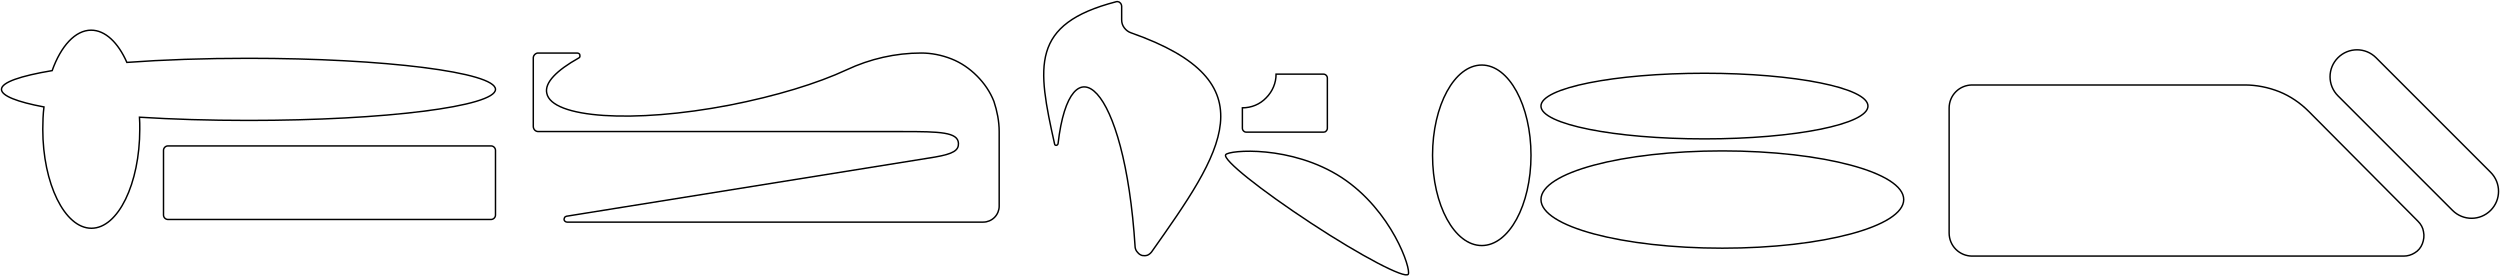 <?xml version="1.0" encoding="utf-8"?>
<!-- Generator: Adobe Illustrator 23.1.0, SVG Export Plug-In . SVG Version: 6.00 Build 0)  -->
<svg version="1.1" id="Layer_1" xmlns="http://www.w3.org/2000/svg" xmlns:xlink="http://www.w3.org/1999/xlink" x="0px" y="0px"
	 viewBox="0 0 853.2 94.3" style="enable-background:new 0 0 853.2 94.3;" xml:space="preserve">
<style type="text/css">
	.st0{fill:none;stroke:#000000;stroke-width:0.5;stroke-miterlimit:10;}
</style>
<path class="st0" d="M169.1,30.5c0,5.8-37.7,10.6-84.3,10.6c-13.4,0-26-0.4-37.2-1.1c0.1,1.3,0.1,2.7,0.1,4.1
	c0,18.6-7.4,33.8-16.5,33.8S14.6,62.7,14.6,44.1c0-2.5,0.1-5.1,0.4-7.6c-9.1-1.7-14.5-3.8-14.5-6c0-2.4,6.5-4.6,17.3-6.4
	c3-8.4,7.9-13.8,13.3-13.8c4.8,0,9.2,4.2,12.2,11c12.2-0.9,26.4-1.4,41.4-1.4C131.3,19.9,169.1,24.7,169.1,30.5z"/>
<path class="st0" d="M167.6,49.8H57.3c-0.8,0-1.5,0.7-1.5,1.5v22.1c0,0.8,0.7,1.5,1.5,1.5h110.3c0.8,0,1.5-0.7,1.5-1.5V51.3
	C169.1,50.5,168.4,49.8,167.6,49.8z"/>
<path class="st0" d="M505.7,83.8c9.3,0,16.8-13.8,16.8-30.8s-7.5-30.8-16.8-30.8S488.9,36,488.9,53S496.4,83.8,505.7,83.8z"/>
<path class="st0" d="M581.7,47.4c30.8,0,55.8-5,55.8-11.2S612.5,25,581.7,25s-55.8,5-55.8,11.2S550.9,47.4,581.7,47.4z"/>
<path class="st0" d="M587.8,84.7c34.2,0,61.9-7.4,61.9-16.6S622,51.5,587.8,51.5s-61.9,7.4-61.9,16.6S553.6,84.7,587.8,84.7z"/>
<path class="st0" d="M820.3,87.4H673.1c-2.1,0-4.1-0.8-5.6-2.3s-2.3-3.5-2.3-5.6V36.9c0-2.1,0.8-4.1,2.3-5.6
	c1.5-1.5,3.5-2.3,5.6-2.3h93c4,0,8,0.8,11.8,2.3c3.7,1.5,7.1,3.8,10,6.7l37.3,37.5c1,1,1.7,2.2,1.9,3.6c0.3,1.4,0.1,2.8-0.4,4.1
	c-0.5,1.3-1.4,2.4-2.6,3.1C823,87,821.7,87.4,820.3,87.4z"/>
<path class="st0" d="M810.9,19.7c-3.6-3.6-9.4-3.6-13,0s-3.6,9.4,0,13L837,71.8c3.6,3.6,9.4,3.6,13,0s3.6-9.4,0-13L810.9,19.7z"/>
<path class="st0" d="M341,44.9v25.5c0,1.4-0.6,2.8-1.6,3.8s-2.4,1.6-3.8,1.6H193.5c-0.2,0-0.5-0.1-0.7-0.3c-0.2-0.2-0.3-0.4-0.3-0.6
	s0.1-0.5,0.2-0.7c0.1-0.2,0.4-0.3,0.6-0.4l125.8-20.2c6.3-1.1,8.1-2.3,8-4.7c-0.2-3.8-6.2-4-19-4H183.7c-0.5,0-0.9-0.2-1.2-0.5
	s-0.5-0.8-0.5-1.2V19.9c0-0.2,0-0.5,0.1-0.7s0.2-0.4,0.4-0.6s0.4-0.3,0.6-0.4c0.2-0.1,0.4-0.1,0.7-0.1H197c0.2,0,0.4,0.1,0.6,0.2
	c0.2,0.1,0.3,0.3,0.3,0.5s0,0.4,0,0.6c-0.1,0.2-0.2,0.3-0.4,0.4c-7.5,4.2-11.7,8.4-10.9,12c1.6,8.5,29.5,10.4,62.3,4.1
	c15.9-3.1,30-7.4,40.1-12.1c7.9-3.7,16.6-5.7,25.4-5.7c3.5,0,7,0.7,10.3,2s6.2,3.3,8.7,5.8s4.5,5.4,5.8,8.7
	C340.3,37.9,341,41.4,341,44.9z"/>
<path class="st0" d="M387.4,84.4c-3.6-56.8-22.2-70.8-26.3-35.4c0,0.1-0.1,0.3-0.2,0.4c-0.1,0.1-0.3,0.2-0.4,0.2s-0.3,0-0.4-0.1
	s-0.2-0.2-0.2-0.4c-5.9-26.5-8.3-40.9,21-48.5c0.2-0.1,0.5-0.1,0.7,0c0.2,0,0.4,0.1,0.6,0.3c0.2,0.1,0.3,0.3,0.4,0.5
	s0.2,0.4,0.2,0.7v4.7c0,1,0.3,1.9,0.9,2.7s1.4,1.4,2.3,1.7c47.9,16.8,31.1,40.7,7,74.8c-0.4,0.5-0.9,0.9-1.4,1.1
	c-0.6,0.2-1.2,0.2-1.8,0.1c-0.6-0.2-1.1-0.5-1.5-1C387.7,85.6,387.5,85,387.4,84.4z"/>
<path class="st0" d="M451.7,45.1h-26.3c-0.4,0-0.7-0.1-1-0.4c-0.3-0.3-0.4-0.6-0.4-1v-6.9c3.1,0,6-1.2,8.1-3.4
	c2.2-2.2,3.4-5.1,3.4-8.1h16.1c0.4,0,0.7,0.1,1,0.4s0.4,0.6,0.4,1v17c0,0.4-0.1,0.7-0.4,1C452.4,45,452,45.1,451.7,45.1z"/>
<path class="st0" d="M457.9,60.6c17.2,11.3,23.8,31.4,22.7,33s-15.9-6.1-33.1-17.4s-30.3-21.7-29.2-23.4
	C419.3,51.2,440.7,49.4,457.9,60.6z"/>
</svg>
